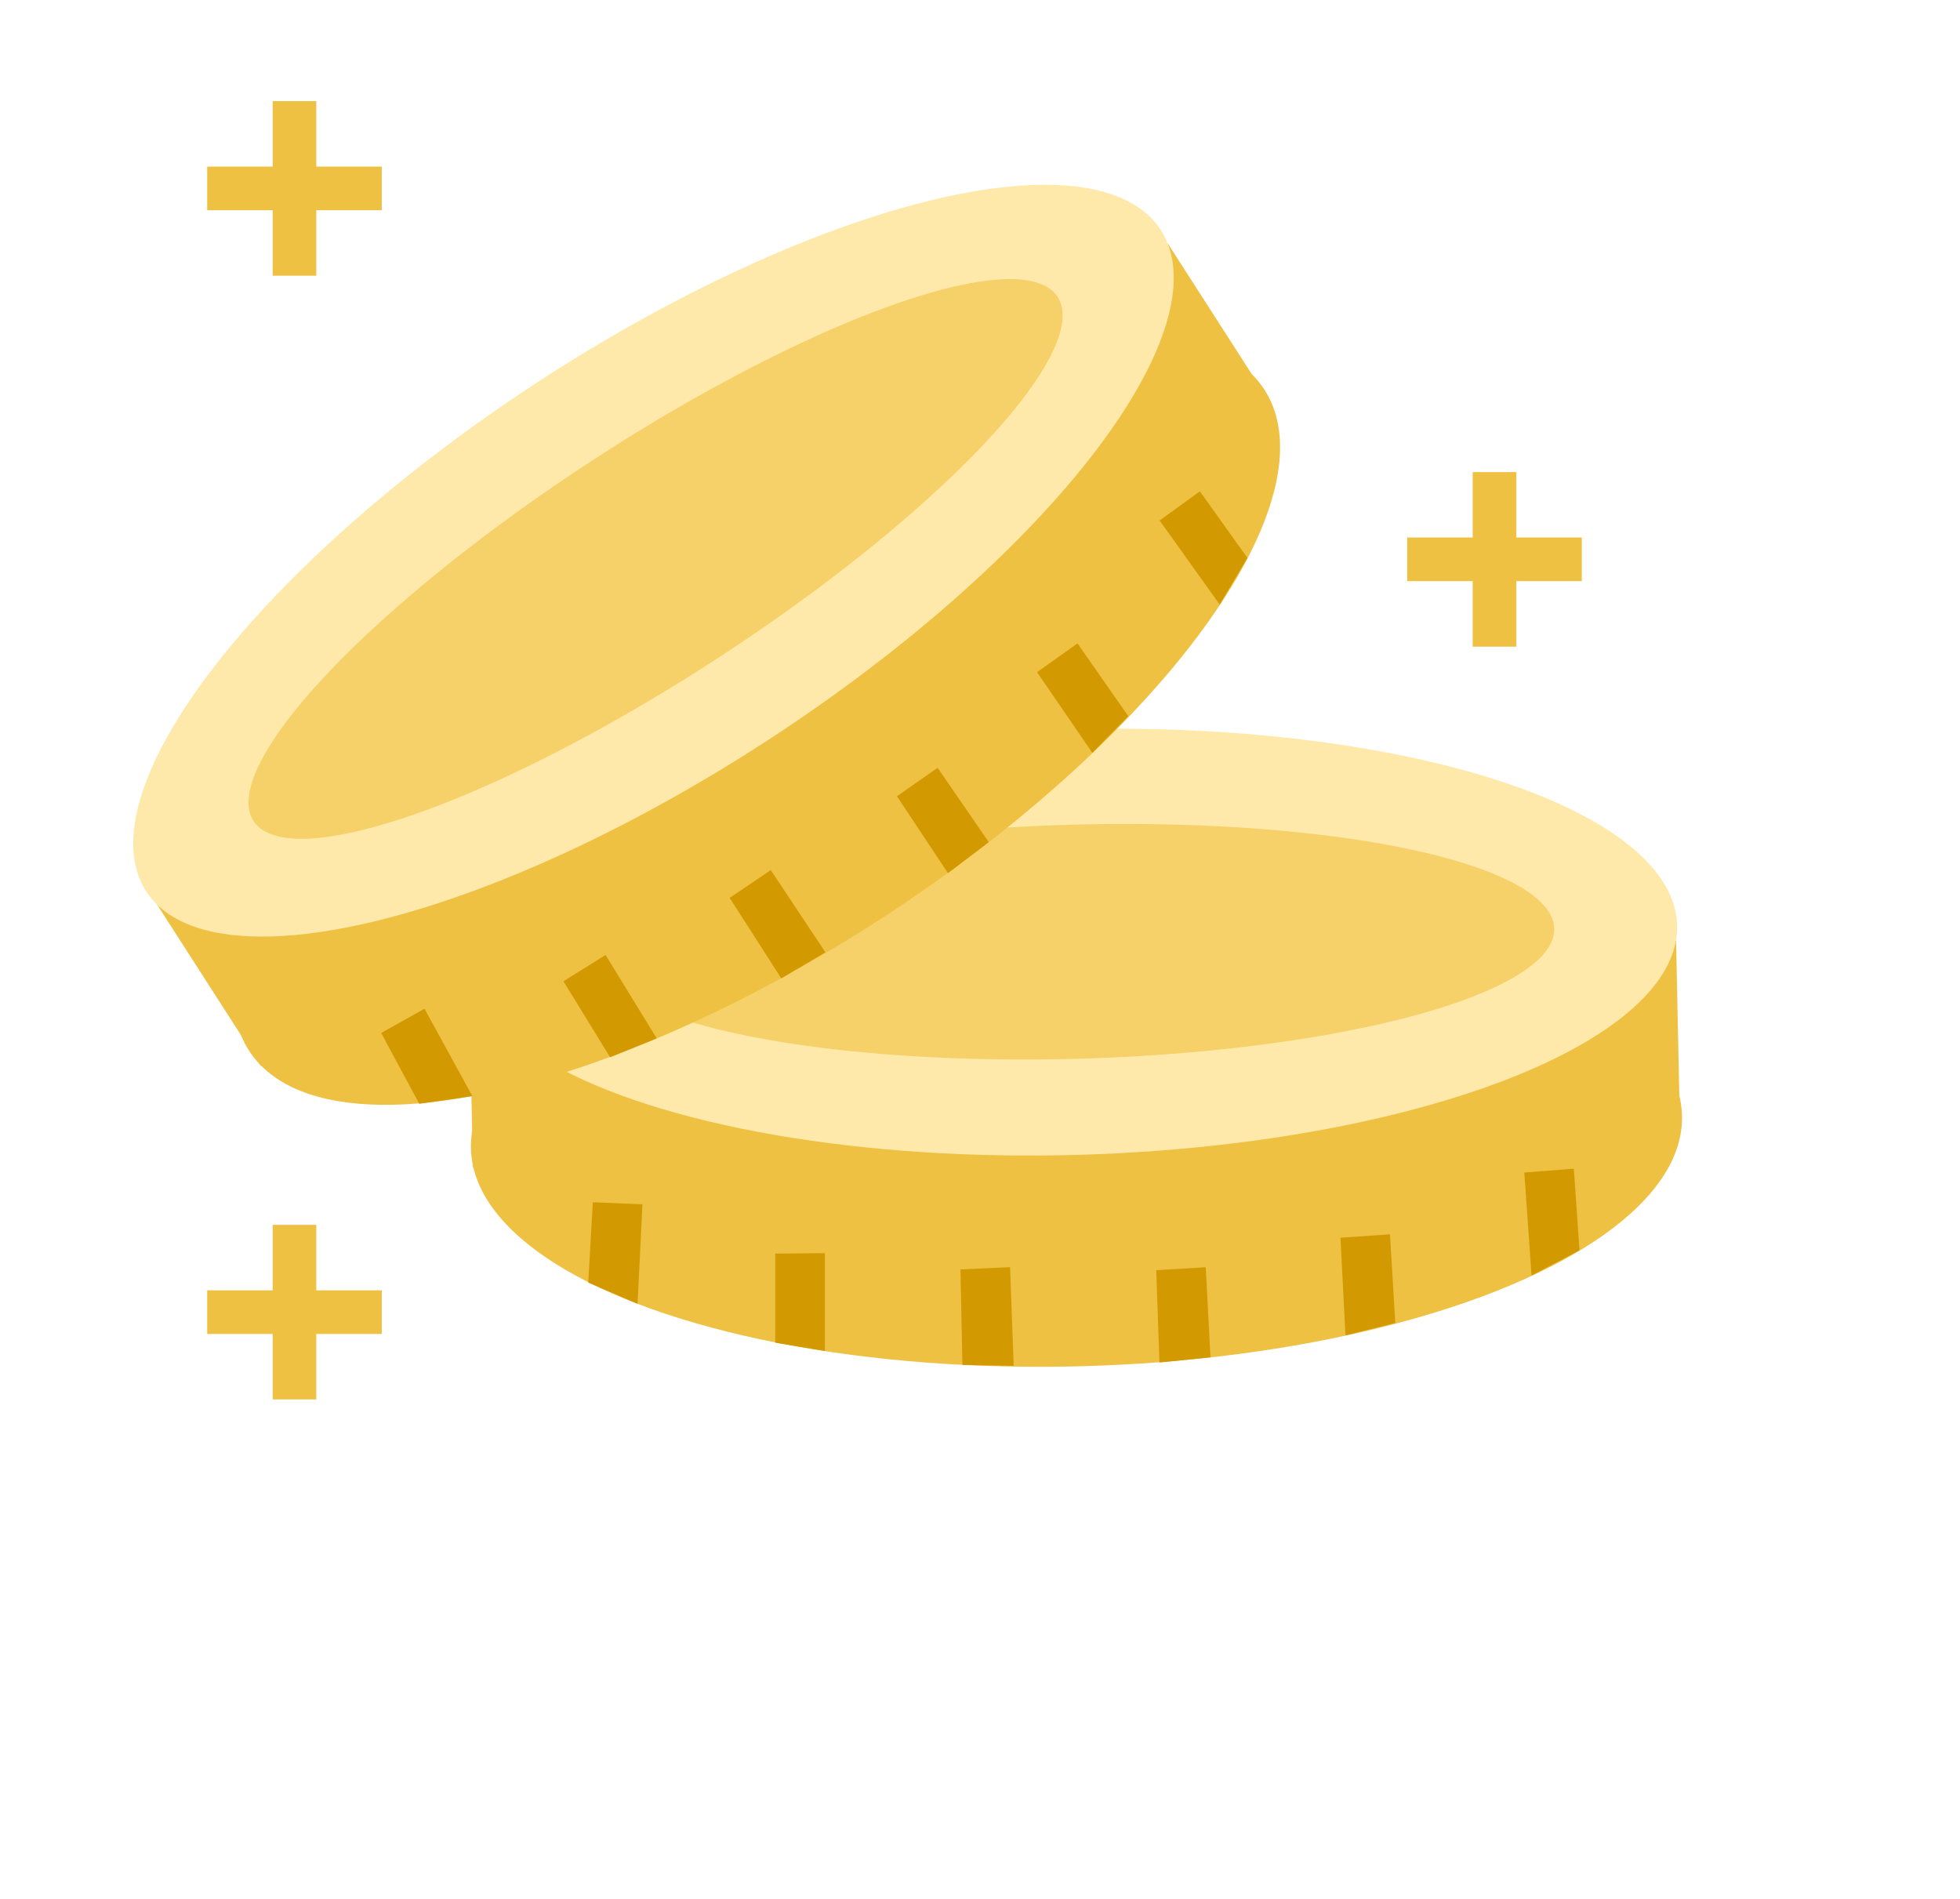 <svg width="32" height="31" viewBox="0 0 32 31" fill="none" xmlns="http://www.w3.org/2000/svg">
<rect x="4.452" y="1.651" width="0.712" height="2.85" fill="#EEC143"/>
<rect x="3.383" y="2.72" width="2.85" height="0.712" fill="#EEC143"/>
<rect x="24.044" y="7.707" width="0.712" height="2.85" fill="#EEC143"/>
<rect x="22.975" y="8.775" width="2.85" height="0.712" fill="#EEC143"/>
<rect x="4.452" y="19.996" width="0.712" height="2.85" fill="#EEC143"/>
<rect x="3.383" y="21.065" width="2.85" height="0.712" fill="#EEC143"/>
<rect x="7.654" y="15.857" width="1.959" height="3.206" transform="rotate(-1.2 7.654 15.857)" fill="#EEC143"/>
<rect x="25.366" y="15.401" width="1.999" height="3.137" transform="rotate(-1.2 25.366 15.401)" fill="#EEC143"/>
<ellipse cx="17.575" cy="18.481" rx="9.89" ry="3.824" transform="rotate(-1.582 17.575 18.481)" fill="#EEC143"/>
<ellipse cx="17.499" cy="15.38" rx="9.886" ry="3.475" transform="rotate(-1.609 17.499 15.38)" fill="#FFE9AA"/>
<ellipse cx="17.543" cy="15.374" rx="7.835" ry="1.911" transform="rotate(-1.582 17.543 15.374)" fill="#F6D169"/>
<path d="M24.887 19.142L25.695 19.079L25.788 20.412L25.005 20.823L24.887 19.142Z" fill="#D39900"/>
<path d="M21.885 20.206L22.694 20.151L22.78 21.598L21.967 21.8L21.885 20.206Z" fill="#D39900"/>
<path d="M18.877 20.736L19.686 20.688L19.763 22.159L18.93 22.243L18.877 20.736Z" fill="#D39900"/>
<path d="M15.681 20.723L16.491 20.687L16.55 22.297L15.713 22.283L15.681 20.723Z" fill="#D39900"/>
<path d="M12.657 20.465L13.467 20.458L13.468 22.055L12.657 21.92L12.657 20.465Z" fill="#D39900"/>
<path d="M9.679 19.627L10.489 19.661L10.409 21.285L9.604 20.939L9.679 19.627Z" fill="#D39900"/>
<rect x="2.526" y="14.707" width="1.959" height="3.206" transform="rotate(-32.722 2.526 14.707)" fill="#EEC143"/>
<rect x="17.386" y="5.058" width="1.999" height="3.137" transform="rotate(-32.722 17.386 5.058)" fill="#EEC143"/>
<ellipse cx="12.355" cy="11.757" rx="9.89" ry="3.824" transform="rotate(-33.103 12.355 11.757)" fill="#EEC143"/>
<ellipse cx="10.669" cy="9.153" rx="9.886" ry="3.475" transform="rotate(-33.13 10.669 9.153)" fill="#FFE9AA"/>
<ellipse cx="10.703" cy="9.125" rx="7.835" ry="1.911" transform="rotate(-33.103 10.703 9.125)" fill="#F6D169"/>
<path d="M18.933 8.497L19.59 8.021L20.366 9.108L19.913 9.869L18.933 8.497Z" fill="#D39900"/>
<path d="M16.931 10.973L17.592 10.504L18.421 11.692L17.834 12.29L16.931 10.973Z" fill="#D39900"/>
<path d="M14.644 12.999L15.308 12.534L16.143 13.748L15.477 14.255L14.644 12.999Z" fill="#D39900"/>
<path d="M11.913 14.658L12.584 14.205L13.476 15.546L12.755 15.972L11.913 14.658Z" fill="#D39900"/>
<path d="M9.199 16.019L9.887 15.59L10.722 16.951L9.961 17.26L9.199 16.019Z" fill="#D39900"/>
<path d="M6.223 16.863L6.931 16.468L7.712 17.894L6.845 18.02L6.223 16.863Z" fill="#D39900"/>
</svg>
